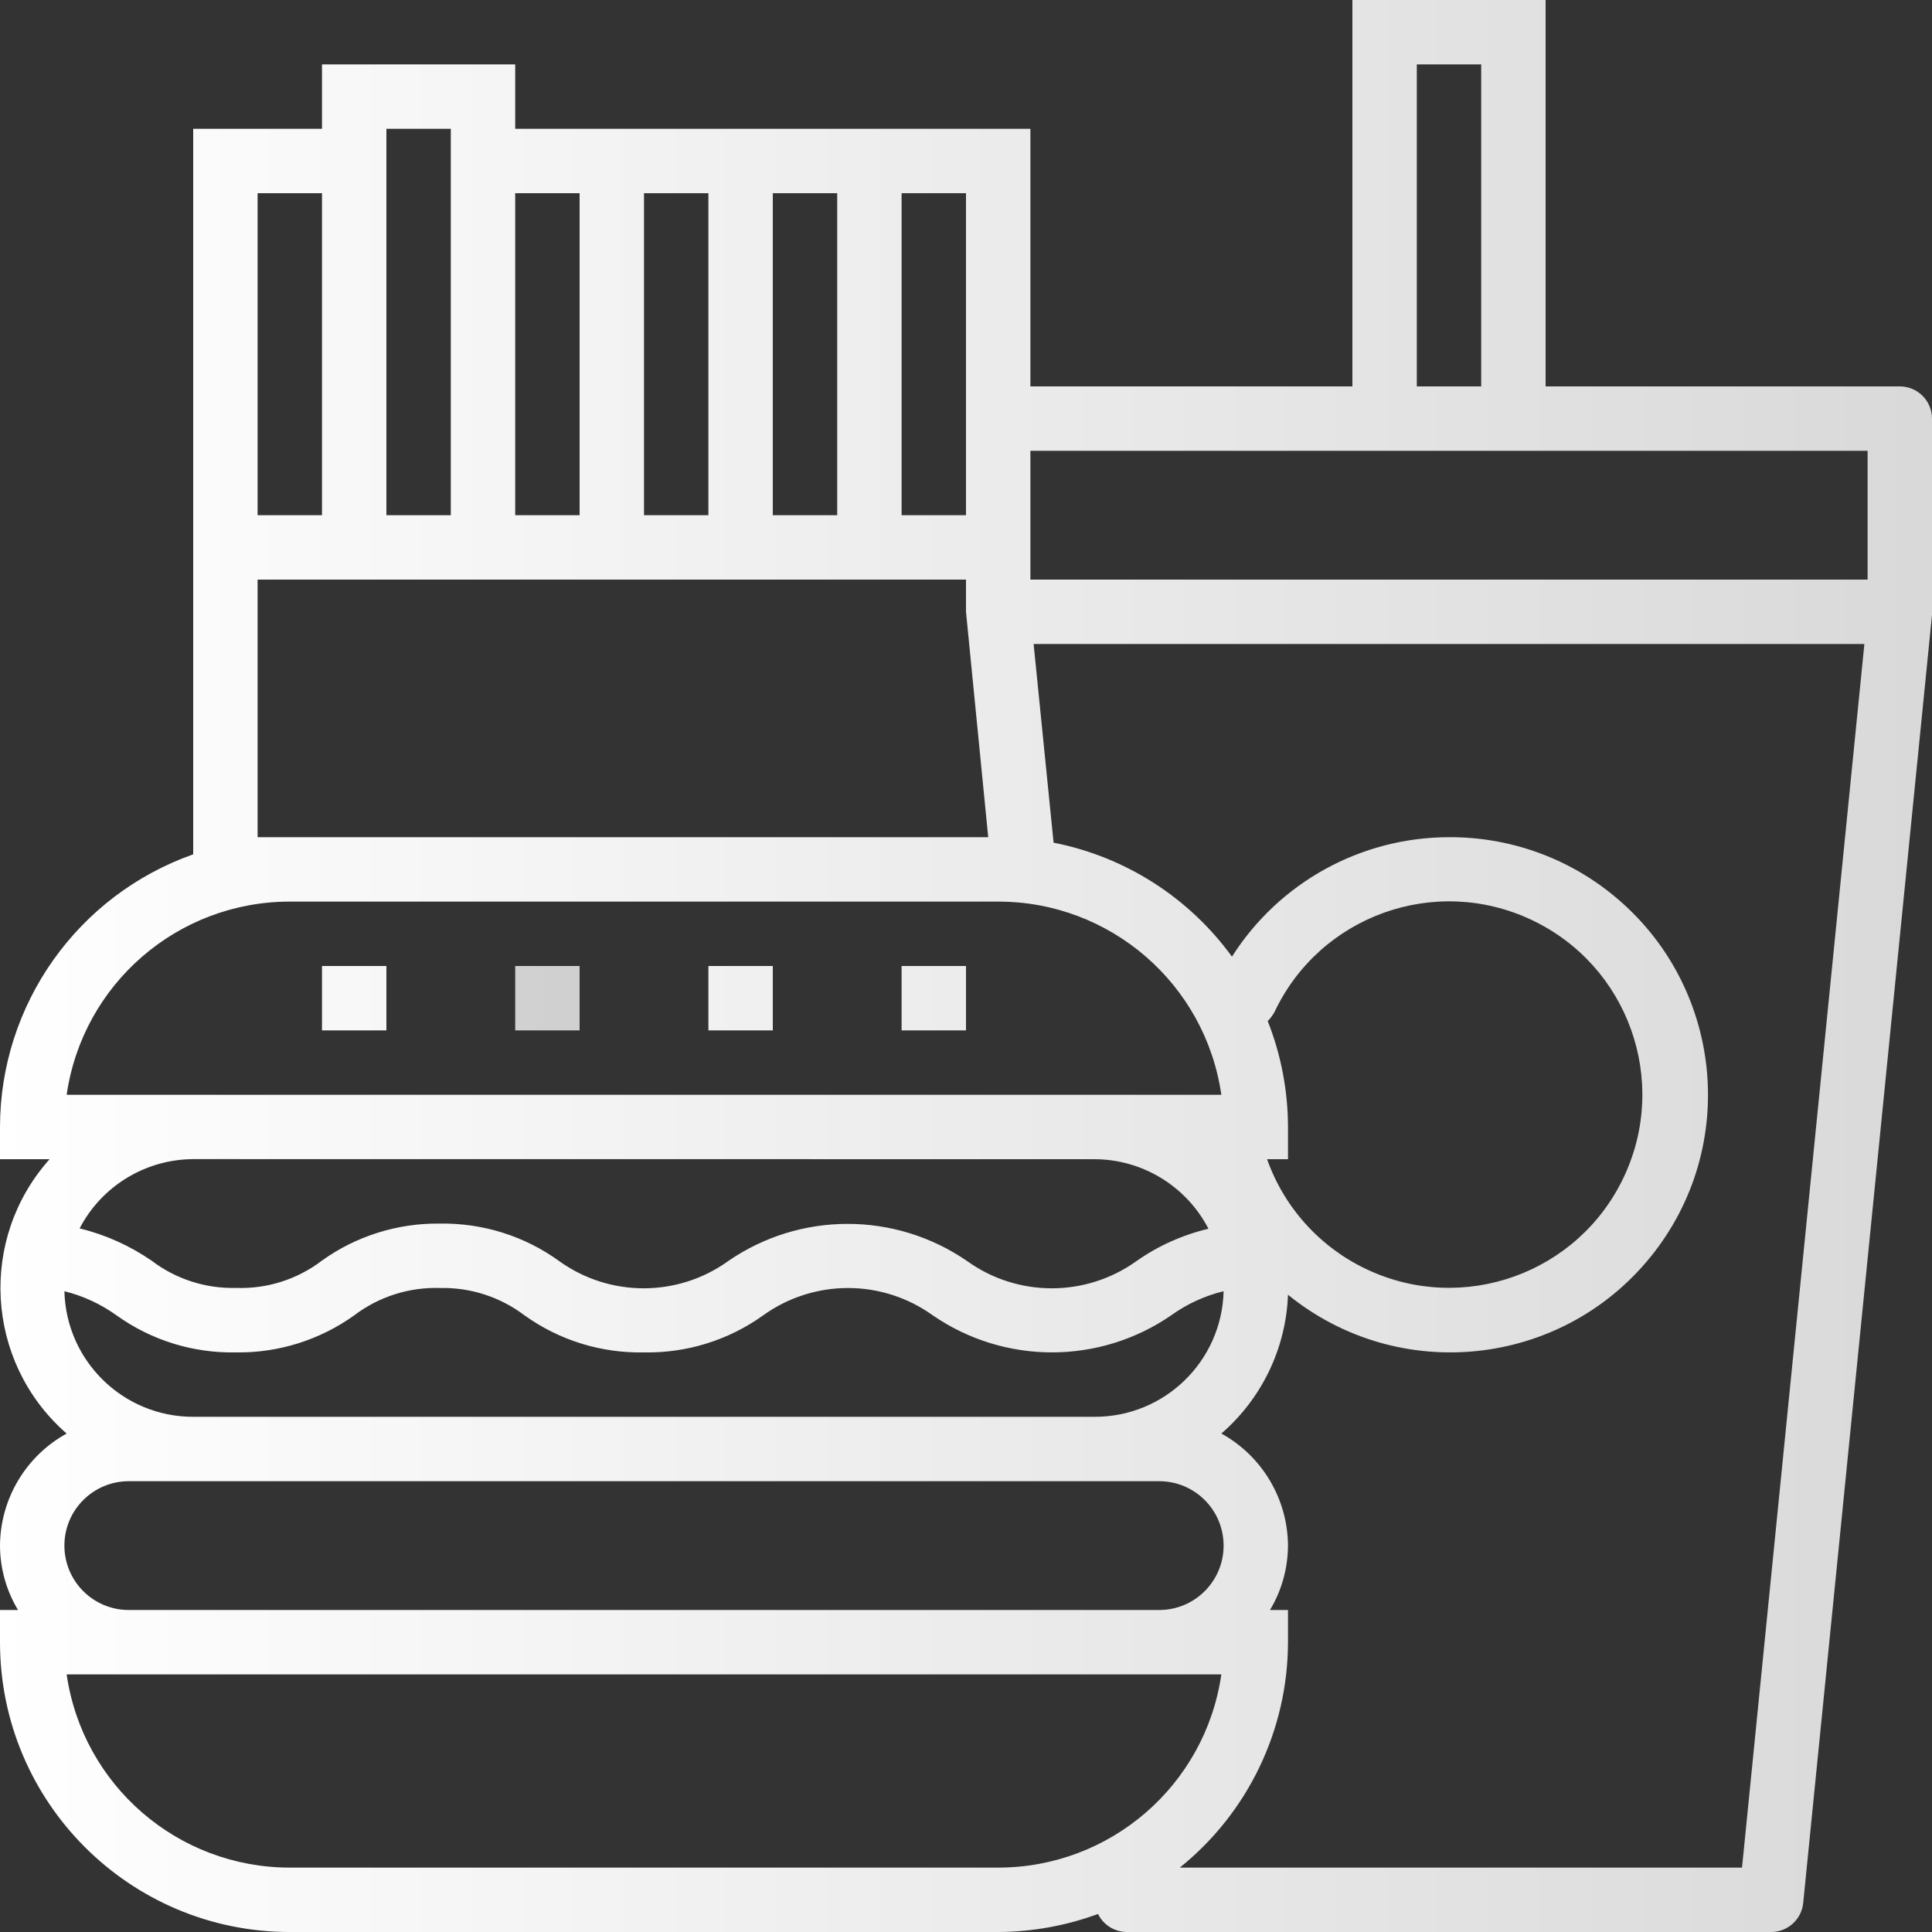<svg width="24" height="24" viewBox="0 0 24 24" fill="none" xmlns="http://www.w3.org/2000/svg">
    <rect x="0" y="0" width="24" height="24" fill="#333333" stroke="none"/>
    <path d="M4.8 12H4V12.8H4.8V12Z" fill="url(#paint0_linear_204_2835)" />
    <path d="M7.2 12H6.4V12.8H7.2V12Z" fill="url(#paint1_linear_204_2835)" />
    <path d="M9.6 12H8.8V12.8H9.6V12Z" fill="url(#paint2_linear_204_2835)" />
    <path d="M12 12H11.2V12.8H12V12Z" fill="url(#paint3_linear_204_2835)" />
    <path
        d="M23.6 4.8H19.2V0H16.8V4.8H12.8V1.6H6.4V0.8H4V1.6H2.4V10.613C0.964 11.12 0.002 12.477 0 14V14.4H0.616C-0.267 15.389 -0.182 16.905 0.806 17.789C0.813 17.795 0.821 17.801 0.828 17.808C0.32 18.088 0.004 18.62 0 19.2C0.001 19.482 0.078 19.758 0.224 20H0V20.4C0 22.388 1.612 24 3.6 24H12.4C12.823 23.998 13.243 23.922 13.64 23.776C13.707 23.913 13.847 24 14 24H22C22.206 24.001 22.379 23.845 22.4 23.64L24 7.64C24 7.64 24 7.64 24 7.62C24 7.6 24 7.62 24 7.6V5.2C24 4.979 23.821 4.8 23.6 4.8ZM17.6 0.8H18.4V4.8H17.6V0.8ZM23.2 5.6V7.2H12.8V5.6H23.2ZM11.2 2.4H12V6.4H11.2V2.4ZM9.6 2.4H10.4V6.4H9.6V2.4ZM8 2.4H8.8V6.4H8V2.4ZM7.2 2.4V6.4H6.4V2.4H7.2ZM5.6 1.6V6.4H4.8V1.6H5.6ZM3.2 2.4H4V6.4H3.2V2.4ZM3.2 10.4V7.2H12V7.6L12.276 10.4L3.2 10.4ZM3.6 11.2H12.4C13.792 11.199 14.973 12.222 15.172 13.6H0.828C1.027 12.222 2.208 11.2 3.6 11.2ZM13.6 17.6H2.4C1.531 17.601 0.822 16.908 0.8 16.04C1.034 16.098 1.253 16.2 1.448 16.34C1.88 16.65 2.401 16.811 2.932 16.8C3.458 16.808 3.972 16.646 4.4 16.34C4.705 16.108 5.081 15.988 5.464 16C5.843 15.991 6.214 16.111 6.516 16.34C6.948 16.65 7.469 16.811 8 16.8C8.53 16.81 9.049 16.649 9.48 16.34C10.11 15.887 10.958 15.887 11.588 16.34C12.479 16.953 13.657 16.953 14.548 16.34C14.744 16.199 14.965 16.097 15.2 16.04C15.179 16.908 14.468 17.601 13.6 17.6ZM15.74 14.4H16V14C15.999 13.55 15.914 13.103 15.748 12.684C15.781 12.651 15.809 12.613 15.832 12.572C16.398 11.373 17.829 10.861 19.027 11.428C20.226 11.994 20.738 13.425 20.171 14.623C19.605 15.821 18.174 16.334 16.976 15.767C16.399 15.495 15.953 15.002 15.74 14.4ZM13.6 14.4C14.195 14.403 14.738 14.736 15.012 15.264C14.692 15.34 14.389 15.475 14.12 15.664C13.49 16.117 12.641 16.117 12.012 15.664C11.119 15.05 9.94 15.05 9.048 15.664C8.42 16.117 7.572 16.117 6.944 15.664C6.514 15.353 5.994 15.191 5.464 15.2C4.94 15.193 4.426 15.354 4 15.659C3.694 15.893 3.317 16.013 2.933 15.999C2.553 16.009 2.183 15.889 1.881 15.659C1.61 15.473 1.308 15.337 0.989 15.26C1.263 14.733 1.807 14.402 2.4 14.399L13.6 14.4ZM0.8 19.2C0.8 18.758 1.158 18.4 1.6 18.4H14.4C14.842 18.4 15.2 18.758 15.2 19.2C15.2 19.642 14.842 20 14.4 20H1.6C1.158 20 0.8 19.642 0.8 19.2ZM3.6 23.2C2.208 23.2 1.027 22.178 0.828 20.8H15.172C14.973 22.178 13.792 23.2 12.4 23.2H3.6ZM21.64 23.2H14.656C15.504 22.518 15.998 21.488 16 20.4V20H15.776C15.922 19.759 15.998 19.482 16 19.2C15.996 18.621 15.68 18.088 15.172 17.808C15.675 17.373 15.975 16.748 16 16.084C17.372 17.198 19.387 16.989 20.501 15.617C21.616 14.245 21.406 12.23 20.034 11.116C19.46 10.649 18.741 10.396 18 10.4C16.907 10.401 15.89 10.961 15.304 11.884C14.77 11.149 13.979 10.643 13.088 10.468L12.84 8H23.16L21.64 23.2Z"
        fill="url(#paint4_linear_204_2835)" />
    <defs>
        <linearGradient id="paint0_linear_204_2835" x1="-0.132" y1="12.4" x2="23.869" y2="12.4" gradientUnits="userSpaceOnUse">
            <stop stop-color="white" />
            <stop offset="1" stop-color="#D9D9D9" />
        </linearGradient>
        <linearGradient id="paint1_linear_204_2835" x1="-0.132" y1="12.4" x2="23.869" y2="12.4" gradientUnits="userSpaceOnUse">
            <stop stop-color="white" />
            <stop stop-color="#D9D9D9" />
            <stop offset="0" stop-color="#D9D9D9" />
            <stop offset="1" stop-color="#BBBBBB" />
        </linearGradient>
        <linearGradient id="paint2_linear_204_2835" x1="-0.132" y1="12.4" x2="23.869" y2="12.4" gradientUnits="userSpaceOnUse">
            <stop stop-color="white" />
            <stop offset="1" stop-color="#D9D9D9" />
        </linearGradient>
        <linearGradient id="paint3_linear_204_2835" x1="-0.132" y1="12.4" x2="23.869" y2="12.4" gradientUnits="userSpaceOnUse">
            <stop stop-color="white" />
            <stop offset="1" stop-color="#D9D9D9" />
        </linearGradient>
        <linearGradient id="paint4_linear_204_2835" x1="-0.132" y1="12" x2="23.868" y2="12" gradientUnits="userSpaceOnUse">
            <stop stop-color="white" />
            <stop offset="1" stop-color="#D9D9D9" />
        </linearGradient>
    </defs>
</svg>
